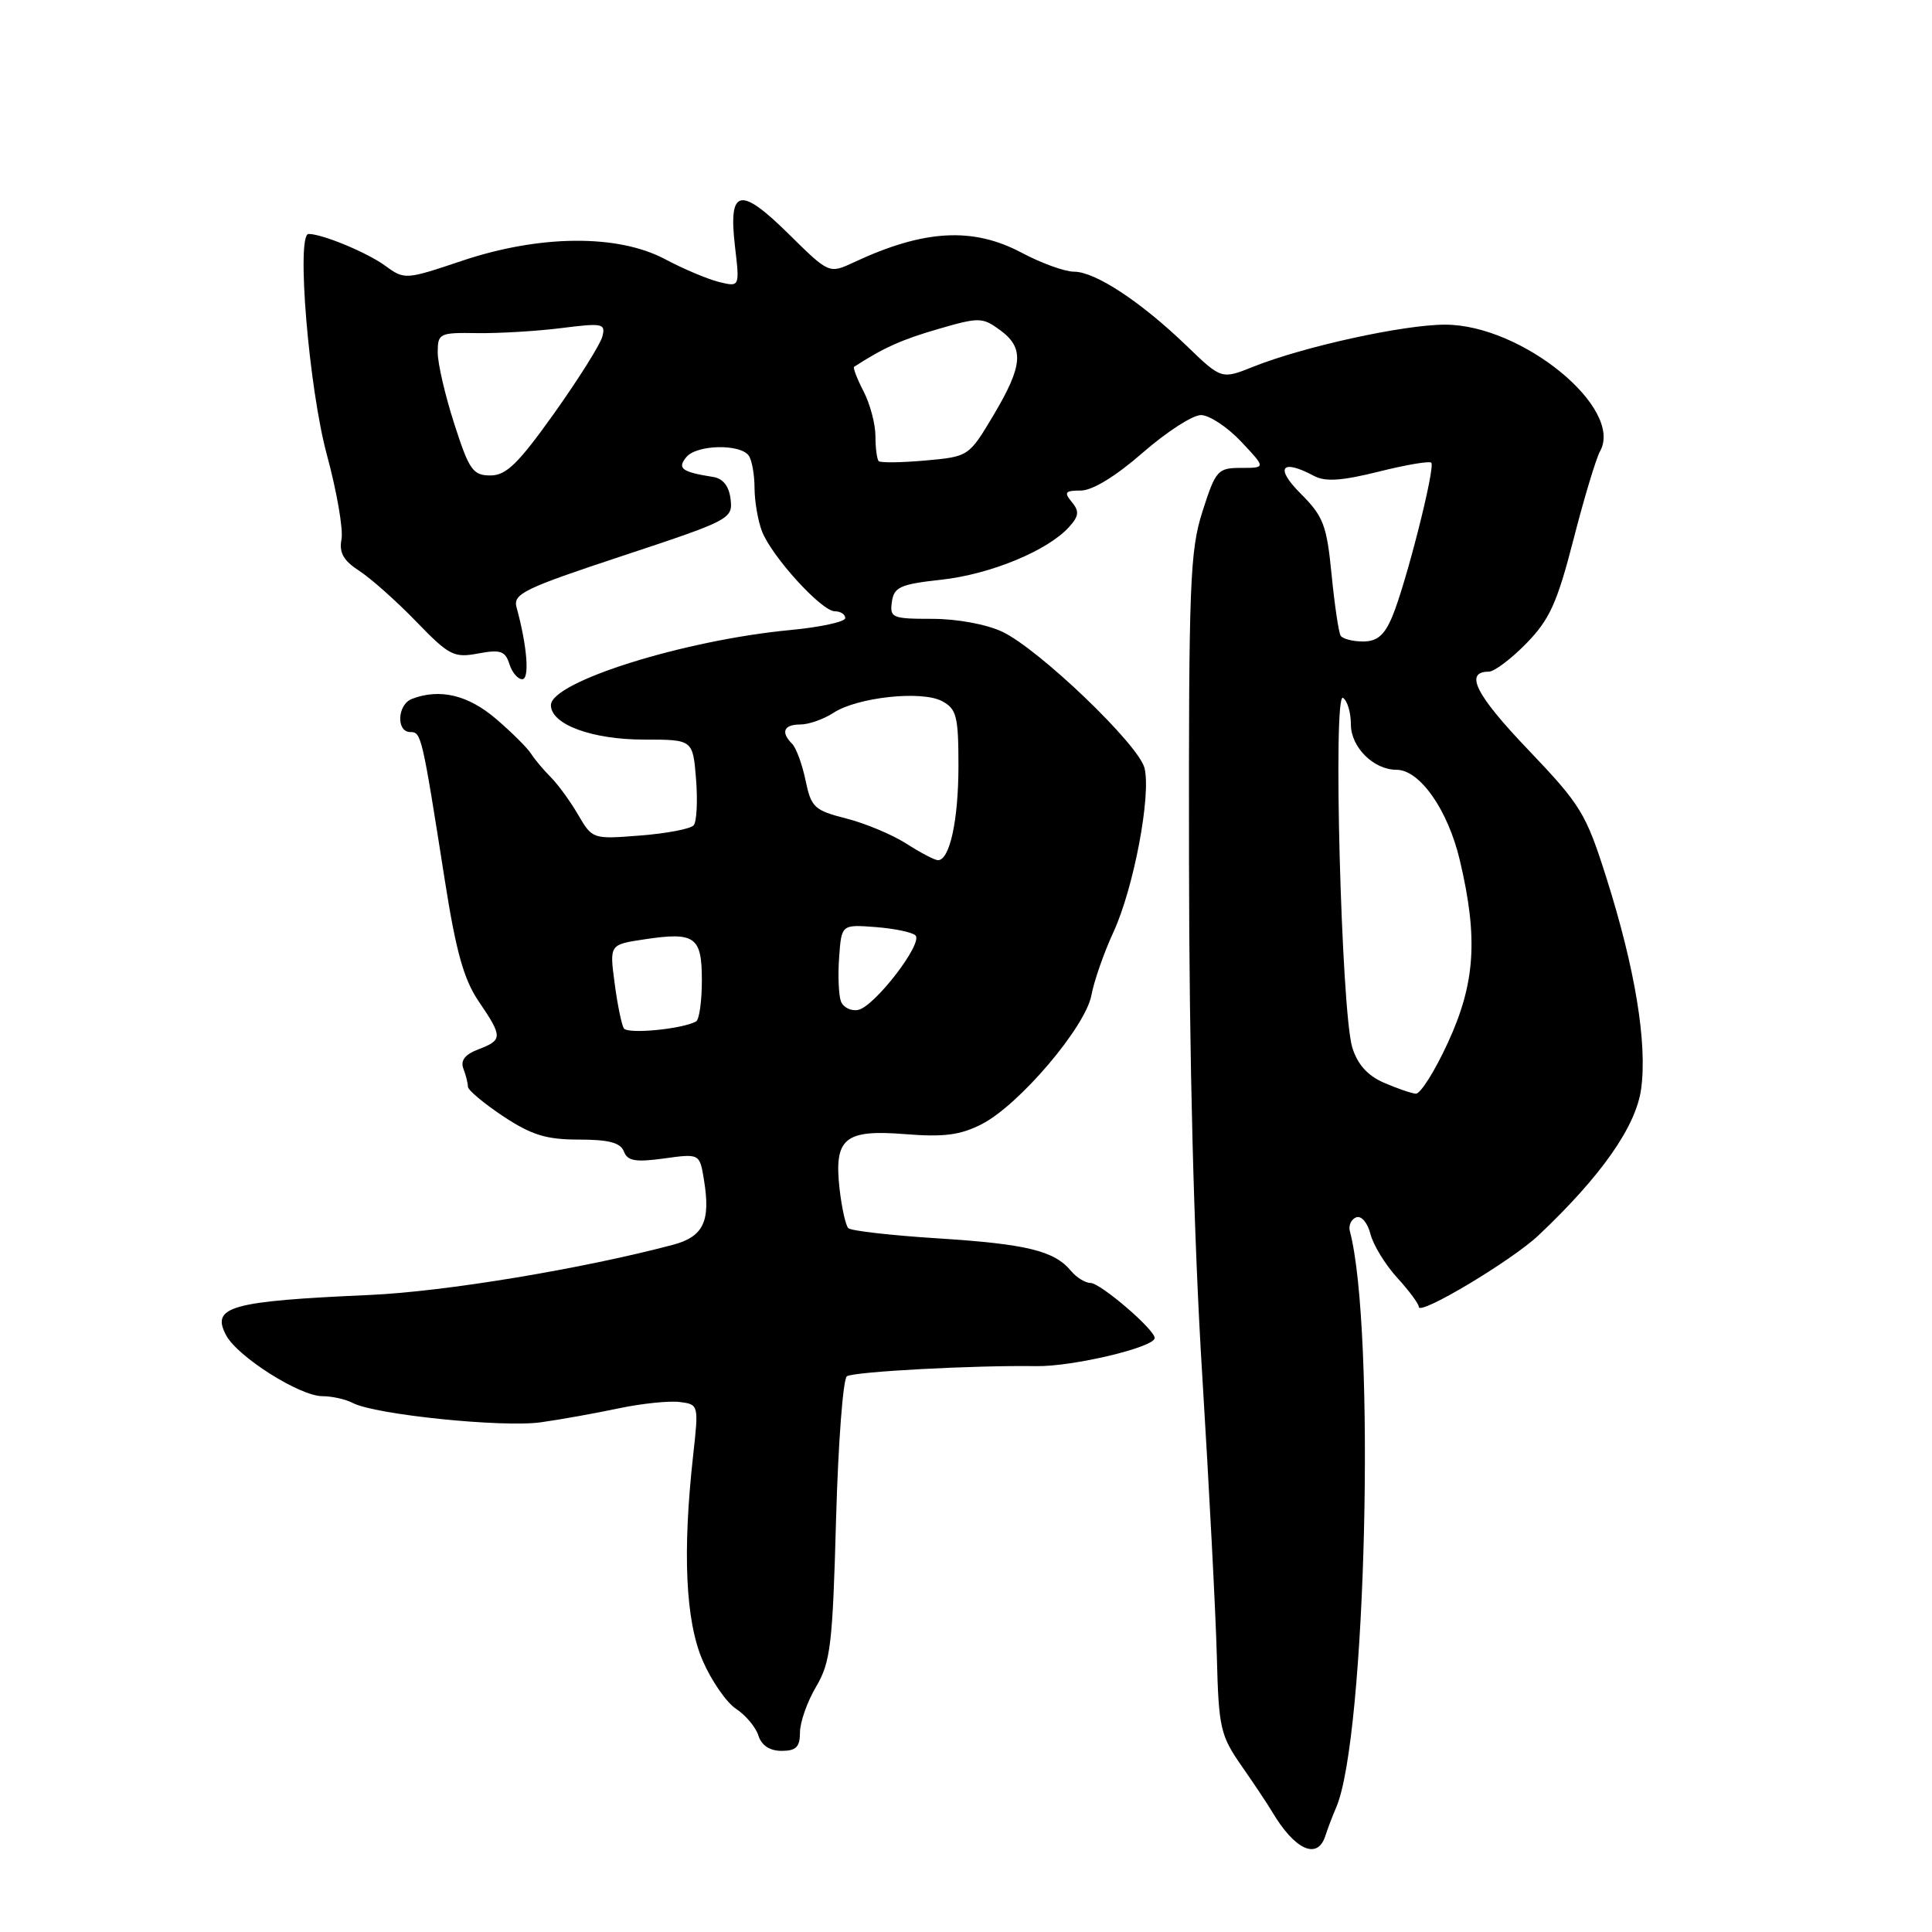<?xml version="1.0" encoding="UTF-8" standalone="no"?>
<!DOCTYPE svg PUBLIC "-//W3C//DTD SVG 1.1//EN" "http://www.w3.org/Graphics/SVG/1.1/DTD/svg11.dtd" >
<svg xmlns="http://www.w3.org/2000/svg" xmlns:xlink="http://www.w3.org/1999/xlink" version="1.1" viewBox="0 0 256 256">
 <g >
 <path fill="currentColor"
d=" M 175.62 243.25 C 175.93 242.29 176.57 240.60 177.05 239.50 C 181.02 230.35 182.31 176.11 178.86 163.12 C 178.66 162.37 179.05 161.55 179.71 161.30 C 180.39 161.05 181.22 162.03 181.59 163.51 C 181.96 164.96 183.55 167.57 185.13 169.30 C 186.71 171.03 188.00 172.77 188.00 173.17 C 188.00 174.40 200.31 167.04 203.87 163.68 C 212.16 155.85 216.78 149.27 217.46 144.28 C 218.29 138.24 216.66 128.31 212.86 116.33 C 210.15 107.76 209.47 106.66 202.48 99.33 C 195.54 92.07 193.99 89.00 197.27 89.00 C 198.00 89.00 200.24 87.31 202.25 85.25 C 205.33 82.10 206.33 79.89 208.49 71.50 C 209.90 66.00 211.49 60.73 212.02 59.78 C 215.19 54.09 201.65 43.02 191.50 43.02 C 186.02 43.01 172.72 45.93 166.07 48.59 C 161.85 50.28 161.85 50.28 157.18 45.77 C 151.15 39.97 145.12 36.00 142.32 36.00 C 141.10 36.00 137.99 34.88 135.40 33.50 C 128.91 30.05 122.45 30.41 113.18 34.74 C 109.86 36.29 109.86 36.29 104.53 31.03 C 98.04 24.62 96.49 24.97 97.39 32.66 C 98.02 38.04 98.02 38.04 95.26 37.36 C 93.74 36.98 90.52 35.62 88.10 34.33 C 81.85 31.02 71.52 31.10 61.24 34.55 C 53.74 37.07 53.60 37.08 51.07 35.23 C 48.67 33.47 42.72 31.00 40.89 31.00 C 39.23 31.00 40.92 51.47 43.32 60.29 C 44.63 65.12 45.50 70.15 45.25 71.45 C 44.91 73.23 45.50 74.28 47.63 75.66 C 49.18 76.67 52.57 79.69 55.16 82.37 C 59.50 86.86 60.15 87.20 63.36 86.59 C 66.30 86.04 66.95 86.26 67.49 87.97 C 67.84 89.09 68.61 90.00 69.20 90.00 C 70.20 90.00 69.85 85.59 68.45 80.49 C 67.95 78.69 69.38 77.99 82.50 73.65 C 96.71 68.95 97.11 68.75 96.81 66.17 C 96.61 64.43 95.82 63.41 94.50 63.20 C 90.32 62.54 89.70 62.07 90.95 60.56 C 92.33 58.90 98.16 58.79 99.23 60.40 C 99.64 61.00 99.98 62.93 99.98 64.68 C 99.99 66.44 100.43 69.00 100.96 70.38 C 102.22 73.70 108.86 81.00 110.62 81.00 C 111.38 81.00 112.00 81.40 112.00 81.90 C 112.00 82.39 108.74 83.10 104.75 83.48 C 90.65 84.81 73.00 90.35 73.00 93.44 C 73.00 95.99 78.44 98.00 85.35 98.00 C 91.81 98.00 91.81 98.00 92.23 103.25 C 92.46 106.14 92.32 108.89 91.91 109.36 C 91.51 109.83 88.33 110.44 84.84 110.71 C 78.54 111.21 78.49 111.19 76.61 107.97 C 75.57 106.18 73.94 103.94 72.97 102.97 C 72.01 102.01 70.84 100.61 70.36 99.86 C 69.89 99.11 67.80 97.03 65.72 95.25 C 62.03 92.09 58.26 91.19 54.58 92.61 C 52.64 93.35 52.47 97.00 54.37 97.00 C 55.83 97.00 55.92 97.40 58.95 116.70 C 60.42 126.07 61.46 129.79 63.43 132.69 C 66.62 137.38 66.62 137.81 63.40 139.04 C 61.62 139.71 60.99 140.52 61.40 141.60 C 61.73 142.46 62.00 143.53 62.00 143.99 C 62.00 144.44 64.10 146.20 66.67 147.91 C 70.44 150.40 72.38 151.00 76.70 151.00 C 80.66 151.00 82.22 151.41 82.67 152.58 C 83.15 153.84 84.21 154.02 87.99 153.50 C 92.71 152.85 92.71 152.85 93.28 156.35 C 94.18 161.86 93.21 163.87 89.14 164.95 C 77.05 168.15 58.98 171.14 49.00 171.59 C 30.50 172.41 27.93 173.13 29.97 176.94 C 31.49 179.79 39.73 185.00 42.71 185.00 C 43.98 185.00 45.81 185.41 46.76 185.91 C 49.73 187.45 66.60 189.18 71.68 188.46 C 74.33 188.09 78.97 187.25 82.00 186.61 C 85.03 185.97 88.65 185.60 90.05 185.77 C 92.58 186.09 92.59 186.14 91.85 192.80 C 90.42 205.68 90.83 214.74 93.10 220.02 C 94.26 222.70 96.25 225.59 97.53 226.43 C 98.80 227.26 100.14 228.86 100.49 229.97 C 100.91 231.28 102.00 232.00 103.57 232.00 C 105.48 232.00 106.00 231.48 106.00 229.56 C 106.00 228.21 106.96 225.48 108.14 223.49 C 110.05 220.25 110.33 217.93 110.78 201.41 C 111.06 191.25 111.71 182.68 112.22 182.36 C 113.22 181.74 129.29 180.89 137.31 181.02 C 142.13 181.10 153.00 178.52 153.00 177.29 C 153.00 176.17 145.81 170.00 144.50 170.00 C 143.81 170.00 142.65 169.28 141.91 168.40 C 139.70 165.73 136.03 164.84 124.27 164.09 C 118.10 163.70 112.76 163.09 112.41 162.74 C 112.05 162.39 111.54 160.06 111.25 157.56 C 110.49 150.81 111.90 149.64 119.95 150.28 C 125.06 150.69 127.24 150.41 130.08 148.96 C 135.04 146.43 143.85 136.06 144.62 131.86 C 144.96 130.01 146.27 126.25 147.54 123.50 C 150.22 117.69 152.56 105.35 151.65 101.76 C 150.88 98.66 137.70 86.04 132.83 83.72 C 130.72 82.72 126.82 82.00 123.53 82.00 C 118.22 82.00 117.88 81.86 118.18 79.75 C 118.46 77.78 119.28 77.41 124.77 76.81 C 131.26 76.09 138.81 72.97 141.65 69.84 C 142.97 68.37 143.04 67.76 142.02 66.52 C 140.95 65.23 141.13 65.00 143.22 65.00 C 144.75 65.00 147.85 63.10 151.40 60.00 C 154.55 57.25 158.02 55.00 159.13 55.00 C 160.23 55.00 162.62 56.57 164.44 58.50 C 167.74 62.00 167.74 62.00 164.46 62.00 C 161.35 62.00 161.09 62.30 159.34 67.75 C 157.67 72.96 157.50 77.32 157.55 114.00 C 157.57 140.11 158.19 164.27 159.29 182.00 C 160.22 197.12 161.10 214.03 161.24 219.58 C 161.48 228.94 161.71 229.96 164.50 233.97 C 166.15 236.34 167.97 239.07 168.54 240.03 C 171.57 245.15 174.58 246.51 175.62 243.25 Z  M 183.34 143.45 C 181.19 142.51 179.86 141.01 179.18 138.78 C 177.73 134.03 176.60 91.64 177.95 92.47 C 178.53 92.83 179.00 94.42 179.00 96.00 C 179.00 99.00 182.01 102.00 185.04 102.00 C 188.14 102.00 191.86 107.32 193.44 114.01 C 195.88 124.34 195.48 130.29 191.85 138.17 C 190.12 141.93 188.21 144.96 187.60 144.92 C 187.00 144.87 185.08 144.21 183.34 143.45 Z  M 82.66 136.26 C 82.36 135.78 81.81 133.08 81.44 130.27 C 80.76 125.16 80.76 125.16 85.37 124.47 C 92.11 123.46 93.00 124.09 93.00 129.91 C 93.00 132.64 92.66 135.08 92.25 135.33 C 90.52 136.35 83.16 137.07 82.66 136.26 Z  M 111.43 132.69 C 111.13 131.89 111.01 129.26 111.19 126.86 C 111.50 122.50 111.50 122.50 116.00 122.84 C 118.47 123.03 120.86 123.52 121.30 123.94 C 122.37 124.96 115.87 133.40 113.70 133.82 C 112.76 134.00 111.74 133.49 111.43 132.69 Z  M 120.10 111.79 C 118.23 110.59 114.64 109.09 112.12 108.45 C 107.91 107.38 107.48 106.98 106.74 103.41 C 106.30 101.28 105.50 99.10 104.97 98.57 C 103.42 97.02 103.84 96.00 106.04 96.00 C 107.15 96.00 109.12 95.31 110.41 94.47 C 113.59 92.38 122.13 91.46 124.84 92.91 C 126.75 93.94 127.00 94.91 127.00 101.47 C 127.00 108.68 125.84 114.02 124.27 113.98 C 123.85 113.97 121.97 112.99 120.10 111.79 Z  M 177.64 84.23 C 177.38 83.81 176.84 80.16 176.44 76.12 C 175.80 69.58 175.36 68.42 172.33 65.39 C 168.88 61.94 169.80 60.75 174.13 63.07 C 175.61 63.86 177.81 63.71 182.66 62.50 C 186.25 61.60 189.40 61.06 189.65 61.31 C 190.22 61.89 186.31 77.33 184.48 81.71 C 183.44 84.18 182.48 85.00 180.61 85.00 C 179.24 85.00 177.90 84.65 177.64 84.23 Z  M 60.20 56.18 C 58.99 52.43 58.00 48.17 58.00 46.71 C 58.00 44.16 58.22 44.06 63.25 44.14 C 66.14 44.18 71.16 43.88 74.40 43.47 C 79.88 42.78 80.27 42.86 79.81 44.61 C 79.53 45.65 76.67 50.21 73.44 54.75 C 68.67 61.44 67.08 63.00 64.98 63.00 C 62.67 63.00 62.16 62.28 60.20 56.18 Z  M 116.43 61.10 C 116.20 60.86 116.00 59.37 116.00 57.78 C 116.00 56.20 115.29 53.53 114.43 51.86 C 113.56 50.18 113.00 48.72 113.18 48.60 C 117.05 46.09 119.48 45.00 124.27 43.61 C 129.73 42.02 130.16 42.03 132.49 43.72 C 135.74 46.09 135.57 48.41 131.65 55.00 C 128.38 60.49 128.36 60.50 122.62 61.02 C 119.46 61.30 116.67 61.34 116.43 61.10 Z "/>
</g>
</svg>